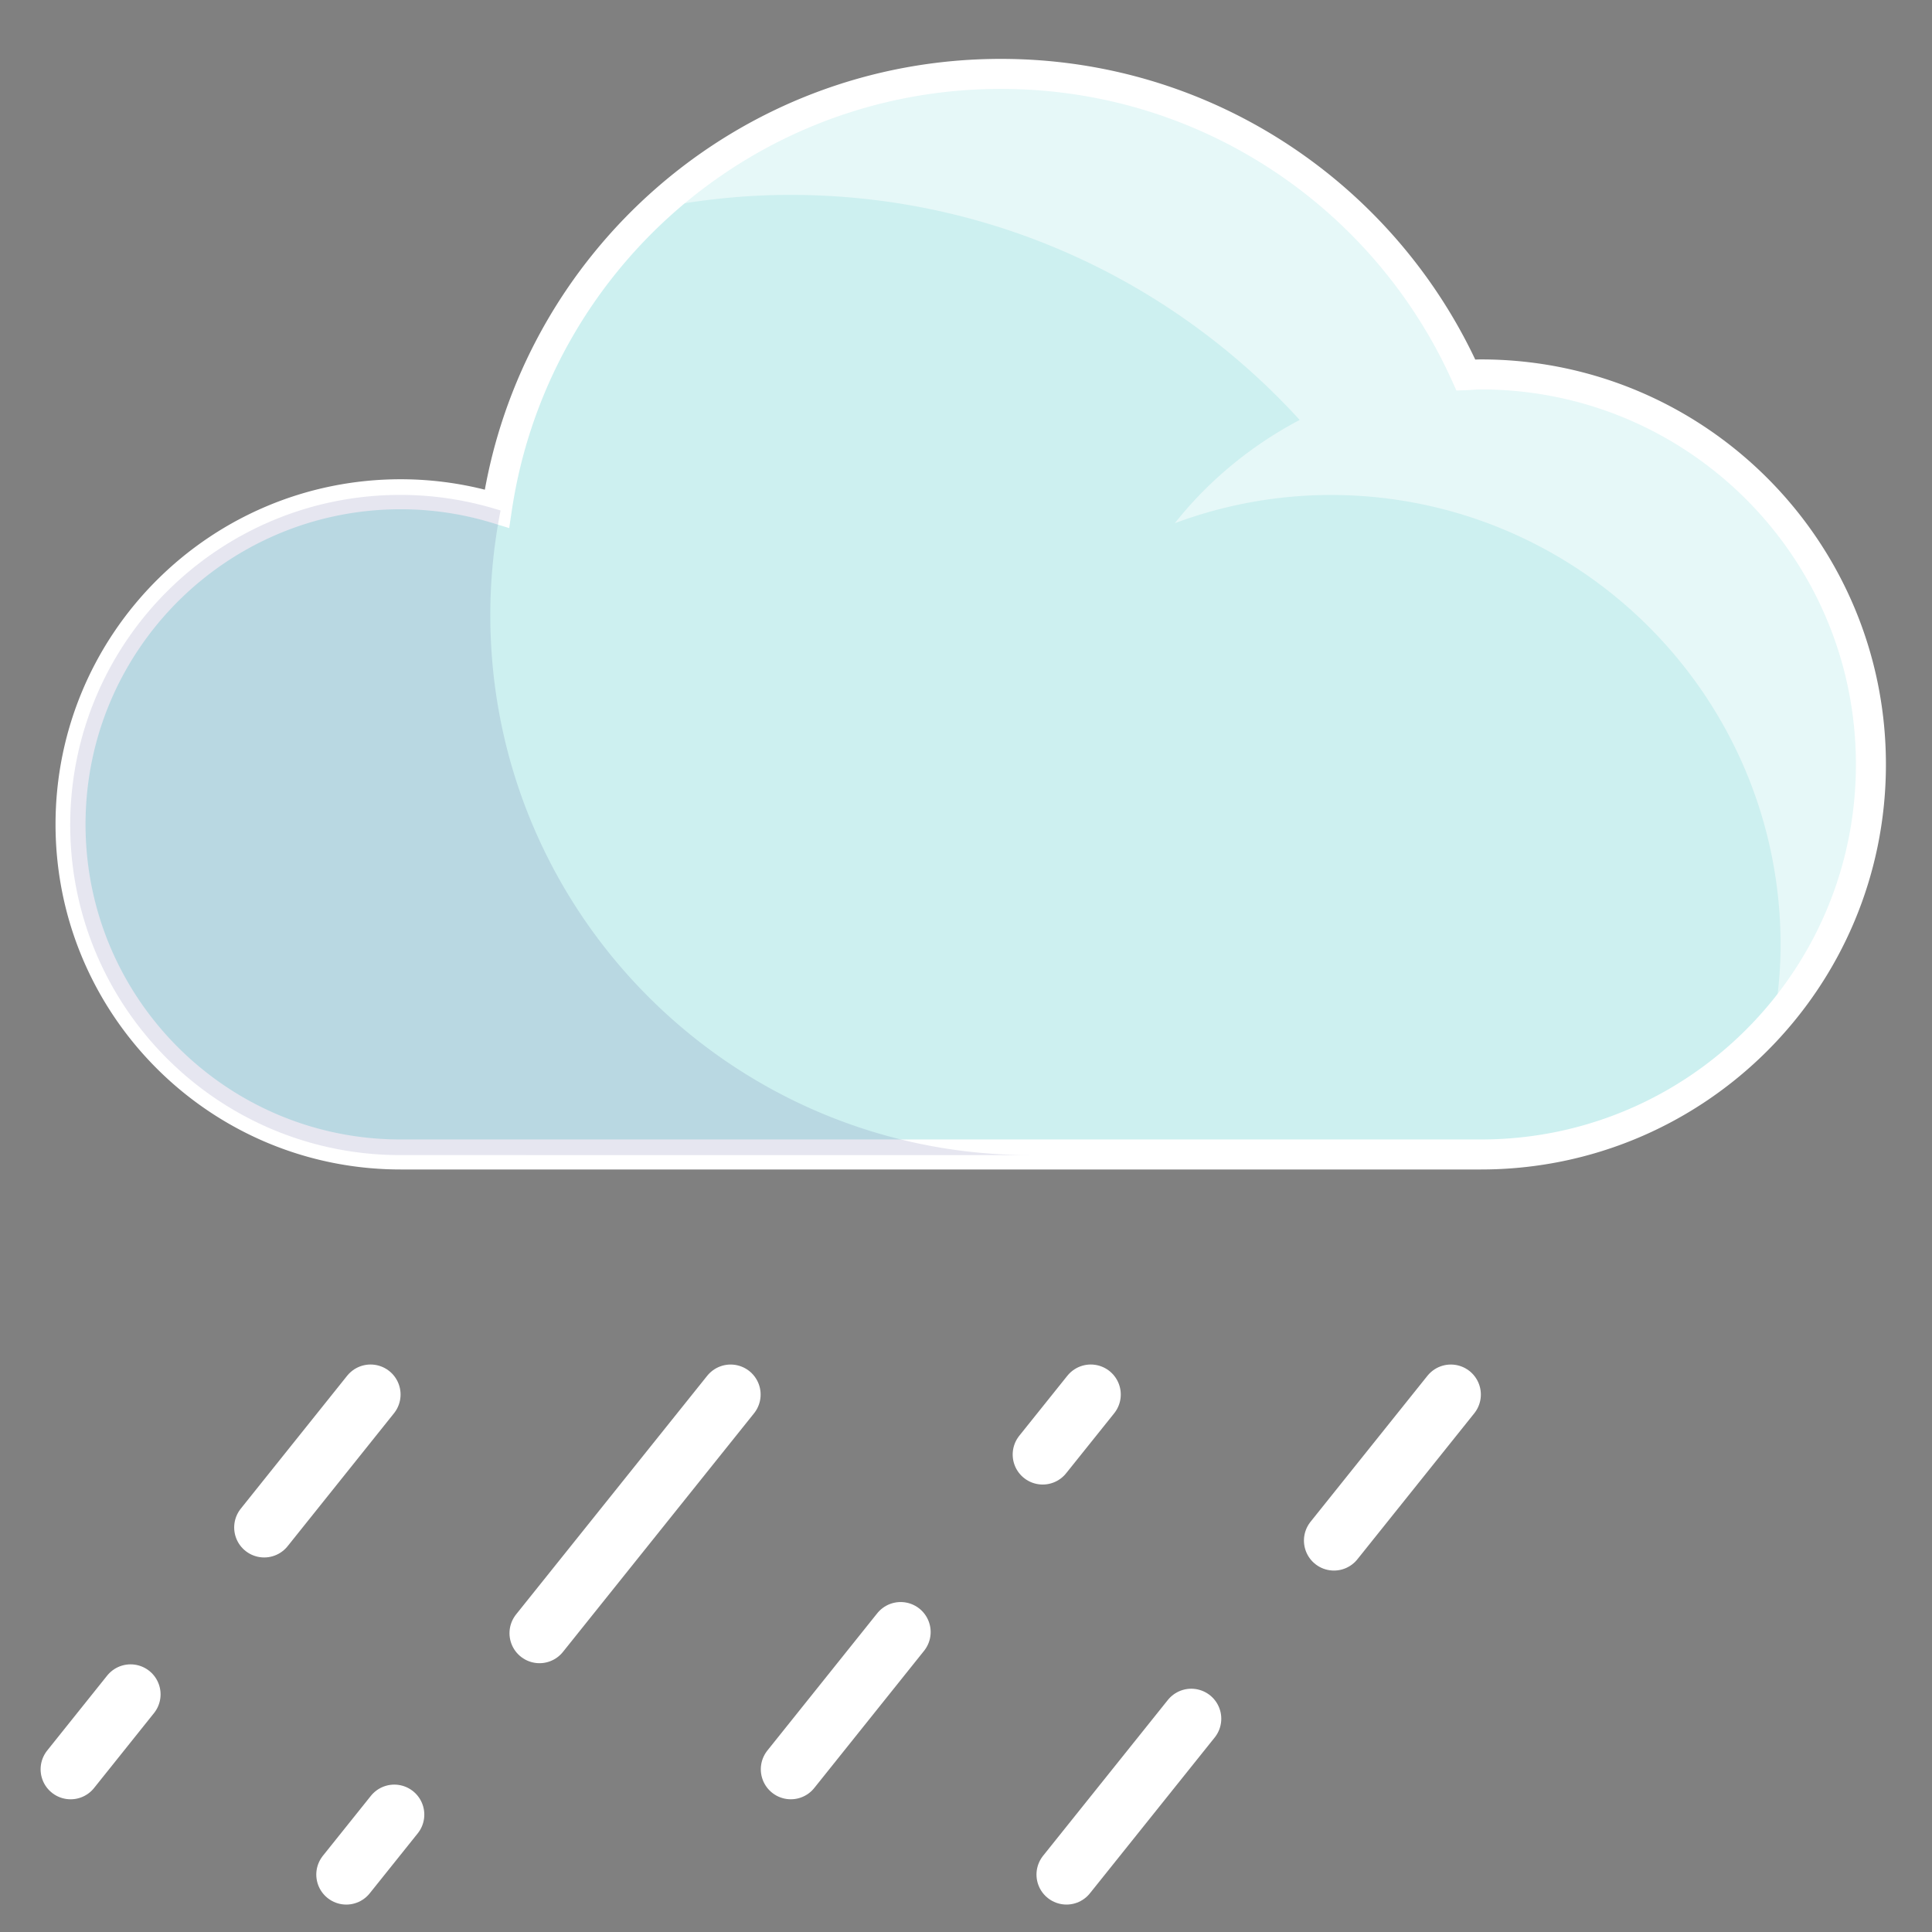 <svg xmlns="http://www.w3.org/2000/svg" width="512" height="512" viewBox="0 0 135.467 135.467" xmlns:v="https://vecta.io/nano"><rect x="0" y="0" width="135.467" height="135.467" fill="#808080" stroke="none"/><defs><clipPath id="A"><path d="M777 1465.96h32v-22h-32z"/></clipPath><clipPath id="B"><path d="M796.57 1479.96H837v-31.56h-40.43z"/></clipPath></defs><path d="M103.836 26.253c-.353 0-.699.04-1.048.053C97.192 13.86 84.711 5.181 70.18 5.181c-17.954 0-32.772 13.239-35.337 30.483a23.08 23.08 0 0 0-6.748-1.008c-12.784 0-23.149 10.364-23.149 23.144s10.364 23.149 23.149 23.149h75.495.246c15.103 0 27.348-12.237 27.348-27.346s-12.245-27.35-27.348-27.35" fill="#cdf0f0" stroke="#fff" stroke-width="2.104"/><g transform="matrix(2.104 0 0 -2.104 -1629.885 3119.085)"><g clip-path="url(#A)" opacity=".1"><path d="M791 1461.96c0 1.192.121 2.356.342 3.483l-.16.047a10.96 10.96 0 0 1-3.18.472c-6.076 0-11.002-4.926-11.002-11s4.926-11.002 11.002-11.002H809c-9.941 0-18 8.059-18 18" fill="#000064"/></g><g clip-path="url(#B)" opacity=".5"><path d="M837 1456.96c0 7.18-5.82 13-13 13-.168 0-.331-.022-.498-.029-2.243 4.987-6.815 8.691-12.333 9.733-.389.069-.778.136-1.175.18l-.254.028c-.573.055-1.153.088-1.74.088a18 18 0 0 1-3.172-.288c-3.152-.597-5.985-2.072-8.259-4.151 1.435.281 2.914.439 4.431.439 6.727 0 12.769-2.896 16.973-7.5-1.615-.851-3.036-2.021-4.161-3.441a14.93 14.93 0 0 0 5.188.941c8.284 0 15-6.716 15-15 0-.875-.091-1.728-.234-2.562 2.007 2.289 3.234 5.279 3.234 8.562" fill="#fff"/></g></g><g stroke-linejoin="round" stroke-miterlimit="10" stroke-width="4.208"><path d="M103.834 26.276c-.353 0-.694.042-1.044.053C97.19 13.883 84.708 5.204 70.182 5.204c-17.958 0-32.777 13.241-35.337 30.483-2.138-.652-4.4-1.008-6.75-1.008-12.78 0-23.144 10.364-23.144 23.144s10.364 23.149 23.144 23.149h75.497.242c15.109 0 27.354-12.237 27.354-27.346 0-15.103-12.245-27.35-27.354-27.35z" fill="none" stroke="#000" stroke-opacity="0"/><path d="M9.155 118.804l-4.204 5.254M25.983 97.78l-7.459 9.321m9.123 20.135l-3.366 4.204m26.948-33.658l-13.401 16.733m25.323-.08l-7.701 9.622M76.482 97.78l-3.371 4.208m10.418 18.525l-8.749 10.926m26.95-33.657l-8.197 10.238" stroke="#fff" fill="#fff" stroke-linecap="round"/></g></svg>